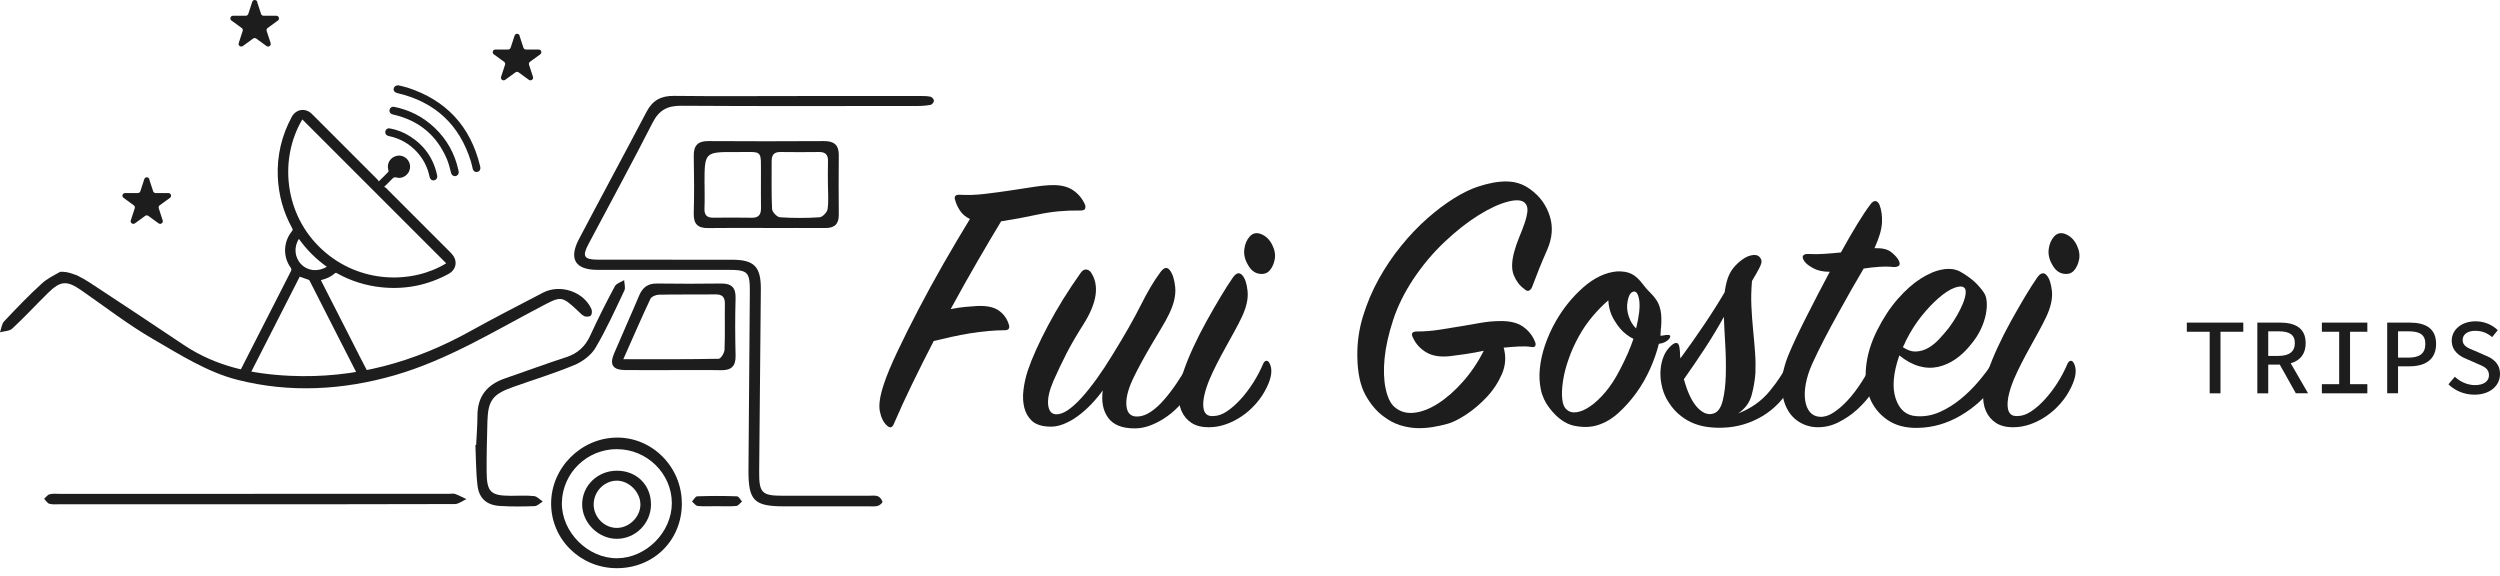 <svg width="243" height="56" viewBox="0 0 243 56" fill="none" xmlns="http://www.w3.org/2000/svg">
<path d="M94.279 21.285C93.854 21.088 93.531 20.811 93.304 20.462C93.076 20.114 92.915 19.75 92.819 19.376C92.743 19.078 92.88 18.927 93.233 18.927C94.006 18.977 94.824 18.952 95.683 18.851C96.541 18.75 97.385 18.639 98.208 18.513C99.031 18.386 99.804 18.27 100.527 18.159C101.249 18.048 101.875 17.992 102.4 17.992C103.198 17.992 103.845 18.169 104.345 18.518C104.845 18.866 105.219 19.331 105.466 19.902C105.517 20.053 105.517 20.184 105.466 20.296C105.416 20.407 105.264 20.462 105.017 20.462C103.592 20.437 102.239 20.563 100.956 20.836C99.668 21.114 98.456 21.336 97.309 21.513C96.658 22.584 95.91 23.851 95.061 25.311C94.213 26.771 93.329 28.346 92.405 30.044C92.905 29.943 93.359 29.877 93.774 29.837C94.183 29.801 94.567 29.771 94.915 29.746C95.865 29.695 96.582 29.837 97.067 30.175C97.552 30.513 97.885 30.968 98.057 31.539C98.183 31.912 98.041 32.099 97.642 32.099C97.168 32.099 96.642 32.124 96.072 32.175C95.496 32.226 94.905 32.301 94.294 32.397C93.683 32.498 93.072 32.614 92.46 32.751C91.849 32.887 91.284 33.019 90.758 33.145C90.036 34.544 89.344 35.923 88.682 37.281C88.021 38.64 87.415 39.958 86.869 41.231C86.718 41.58 86.505 41.63 86.233 41.383C85.884 41.085 85.647 40.615 85.52 39.979C85.394 39.342 85.536 38.438 85.935 37.266C86.207 36.443 86.647 35.403 87.243 34.14C87.839 32.882 88.521 31.518 89.283 30.059C90.046 28.599 90.859 27.109 91.733 25.584C92.607 24.063 93.455 22.629 94.279 21.28" fill="#1C1D1C"/>
<path d="M107.194 37.943C106.87 38.392 106.502 38.837 106.088 39.271C105.673 39.706 105.239 40.095 104.779 40.433C104.32 40.771 103.84 41.039 103.34 41.236C102.84 41.433 102.33 41.509 101.804 41.458C101.133 41.408 100.618 41.216 100.269 40.877C99.921 40.539 99.683 40.115 99.557 39.605C99.431 39.094 99.405 38.524 99.481 37.903C99.557 37.281 99.693 36.655 99.895 36.034C100.32 34.786 100.981 33.316 101.88 31.619C102.779 29.922 103.84 28.215 105.062 26.493C105.214 26.291 105.375 26.195 105.547 26.195C105.719 26.195 105.886 26.281 106.032 26.457C106.881 27.73 106.643 29.412 105.32 31.508C104.623 32.604 104.062 33.574 103.638 34.407C103.214 35.246 102.799 36.109 102.4 37.008C102.001 37.933 101.825 38.696 101.875 39.291C101.926 39.893 102.163 40.216 102.587 40.266C102.961 40.292 103.36 40.16 103.784 39.872C104.209 39.584 104.658 39.18 105.133 38.655C105.608 38.13 106.098 37.514 106.613 36.801C107.123 36.089 107.628 35.322 108.128 34.498C109.3 32.604 110.219 30.993 110.881 29.67C111.542 28.346 112.174 27.286 112.77 26.488C113.118 25.988 113.431 25.912 113.704 26.26C113.977 26.609 114.154 27.159 114.229 27.907C114.305 28.654 114.118 29.503 113.669 30.453C113.467 30.877 113.209 31.357 112.881 31.892C112.558 32.427 112.224 32.983 111.891 33.559C111.553 34.135 111.229 34.705 110.916 35.281C110.603 35.857 110.335 36.382 110.113 36.852C109.613 37.923 109.406 38.812 109.497 39.509C109.583 40.206 109.967 40.534 110.638 40.483C111.037 40.458 111.452 40.302 111.876 40.014C112.3 39.726 112.724 39.342 113.149 38.852C113.573 38.367 113.992 37.817 114.401 37.206C114.815 36.594 115.204 35.963 115.578 35.316C115.679 35.14 115.795 35.049 115.932 35.034C116.068 35.024 116.174 35.104 116.25 35.276C116.326 35.428 116.356 35.726 116.341 36.175C116.326 36.625 116.184 37.11 115.911 37.635C115.634 38.16 115.295 38.665 114.881 39.15C114.467 39.635 114.012 40.059 113.512 40.423C113.012 40.787 112.487 41.08 111.941 41.302C111.391 41.529 110.845 41.64 110.295 41.64C109.073 41.64 108.214 41.297 107.714 40.61C107.214 39.923 107.042 39.034 107.189 37.933" fill="#1C1D1C"/>
<path d="M123.659 23.796C123.907 24.296 123.987 24.77 123.902 25.22C123.816 25.669 123.644 26.033 123.397 26.306C123.149 26.579 122.806 26.68 122.366 26.604C121.932 26.528 121.573 26.24 121.3 25.74C121.002 25.24 120.881 24.735 120.947 24.225C121.007 23.715 121.189 23.296 121.487 22.972C121.785 22.649 122.159 22.578 122.609 22.765C123.058 22.952 123.407 23.296 123.659 23.796ZM117.558 41.534C116.836 41.534 116.255 41.393 115.815 41.105C115.381 40.817 115.053 40.433 114.84 39.943C114.628 39.458 114.542 38.883 114.578 38.221C114.613 37.559 114.77 36.842 115.048 36.069C115.275 35.397 115.583 34.63 115.982 33.766C116.381 32.902 116.81 32.059 117.275 31.22C117.74 30.382 118.194 29.594 118.644 28.841C119.093 28.094 119.492 27.468 119.841 26.968C120.164 26.518 120.462 26.442 120.74 26.74C121.013 27.038 121.189 27.558 121.265 28.291C121.341 29.028 121.154 29.867 120.704 30.816C120.502 31.241 120.27 31.7 119.992 32.2C119.72 32.7 119.432 33.215 119.134 33.756C118.836 34.291 118.548 34.827 118.275 35.367C118.002 35.903 117.765 36.408 117.563 36.882C117.113 37.978 116.911 38.862 116.962 39.519C117.012 40.181 117.336 40.489 117.937 40.438C118.361 40.438 118.8 40.287 119.245 39.989C119.694 39.691 120.139 39.302 120.573 38.827C121.007 38.352 121.422 37.812 121.811 37.2C122.199 36.589 122.528 35.958 122.801 35.312C122.902 35.135 123.008 35.054 123.119 35.069C123.23 35.079 123.326 35.16 123.402 35.312C123.7 35.887 123.614 36.66 123.139 37.63C122.866 38.206 122.518 38.736 122.093 39.221C121.669 39.706 121.204 40.12 120.709 40.453C120.209 40.792 119.694 41.054 119.154 41.241C118.618 41.428 118.088 41.524 117.563 41.524" fill="#1C1D1C"/>
<path d="M146.156 33.786C146.403 34.66 146.348 35.514 145.989 36.352C145.625 37.185 145.13 37.943 144.494 38.615C143.858 39.287 143.186 39.857 142.474 40.317C141.762 40.782 141.171 41.07 140.696 41.196C140.246 41.322 139.761 41.428 139.236 41.514C138.711 41.6 138.18 41.63 137.645 41.61C137.11 41.585 136.574 41.484 136.034 41.312C135.498 41.135 134.968 40.852 134.443 40.448C133.771 39.948 133.19 39.251 132.7 38.352C132.215 37.453 131.958 36.231 131.933 34.685C131.907 33.337 132.089 32.029 132.478 30.756C132.867 29.483 133.377 28.271 134.014 27.124C134.65 25.978 135.372 24.902 136.185 23.907C136.994 22.907 137.837 22.023 138.711 21.25C139.585 20.477 140.453 19.821 141.312 19.285C142.176 18.75 142.954 18.366 143.651 18.144C144.701 17.795 145.641 17.624 146.474 17.639C147.307 17.654 148.05 17.896 148.701 18.371C149.227 18.745 149.641 19.159 149.954 19.609C150.267 20.058 150.494 20.533 150.646 21.033C150.969 22.058 150.883 23.144 150.383 24.291C150.161 24.791 149.908 25.377 149.636 26.048C149.363 26.725 149.126 27.336 148.924 27.882C148.873 28.033 148.782 28.15 148.646 28.235C148.509 28.321 148.338 28.266 148.141 28.069C147.716 27.771 147.388 27.341 147.151 26.776C146.913 26.215 146.918 25.457 147.171 24.513C147.297 24.038 147.459 23.563 147.656 23.089C147.853 22.614 148.03 22.159 148.181 21.725C148.333 21.291 148.424 20.897 148.464 20.548C148.499 20.2 148.418 19.927 148.222 19.725C147.924 19.427 147.353 19.386 146.519 19.614C145.681 19.836 144.736 20.28 143.676 20.942C142.615 21.604 141.524 22.462 140.403 23.523C139.282 24.584 138.271 25.786 137.372 27.134C136.499 28.458 135.842 29.786 135.408 31.119C134.973 32.453 134.695 33.685 134.584 34.807C134.473 35.928 134.503 36.908 134.68 37.746C134.852 38.585 135.13 39.175 135.504 39.524C136.029 39.999 136.665 40.196 137.413 40.125C138.16 40.049 138.948 39.751 139.771 39.226C140.595 38.701 141.398 37.999 142.186 37.11C142.974 36.226 143.651 35.221 144.226 34.094C143.63 34.221 143.039 34.327 142.469 34.413C141.893 34.498 141.383 34.569 140.933 34.62C139.984 34.721 139.216 34.594 138.63 34.246C138.044 33.897 137.615 33.423 137.337 32.822C137.135 32.423 137.261 32.221 137.711 32.221C138.433 32.221 139.155 32.165 139.883 32.054C140.605 31.943 141.307 31.827 141.979 31.715C142.65 31.604 143.307 31.488 143.943 31.377C144.58 31.266 145.186 31.21 145.757 31.21C146.706 31.185 147.449 31.357 147.984 31.715C148.52 32.079 148.913 32.544 149.161 33.12C149.262 33.322 149.287 33.483 149.237 33.605C149.186 33.731 149.035 33.766 148.787 33.716C148.439 33.665 148.04 33.655 147.59 33.68C147.141 33.706 146.666 33.741 146.166 33.791" fill="#1C1D1C"/>
<path d="M159.03 31.917C159.328 30.72 159.429 29.796 159.328 29.149C159.227 28.553 159.04 28.281 158.768 28.346C158.495 28.407 158.308 28.715 158.207 29.266C158.106 29.766 158.146 30.261 158.318 30.761C158.49 31.261 158.727 31.645 159.03 31.922M158.768 32.933C158.545 32.832 158.308 32.685 158.055 32.483C157.656 32.185 157.273 31.735 156.914 31.134C156.55 30.538 156.358 29.887 156.333 29.19C155.833 29.614 155.328 30.124 154.818 30.725C154.308 31.326 153.848 31.988 153.454 32.71C153.055 33.433 152.722 34.17 152.464 34.918C152.201 35.665 152.02 36.372 151.924 37.034C151.823 37.696 151.797 38.276 151.848 38.776C151.898 39.276 152.045 39.625 152.297 39.822C152.545 40.044 152.873 40.13 153.272 40.064C153.671 40.004 154.111 39.812 154.58 39.483C155.055 39.16 155.54 38.706 156.04 38.115C156.54 37.529 157.015 36.801 157.464 35.923C157.737 35.397 157.99 34.882 158.212 34.372C158.434 33.862 158.621 33.382 158.773 32.933M162.253 32.933C162.005 33.21 161.667 33.372 161.242 33.417C161.04 34.215 160.758 35.034 160.384 35.867C160.01 36.7 159.561 37.483 159.035 38.206C158.51 38.928 157.939 39.569 157.313 40.135C156.692 40.696 156.03 41.09 155.328 41.312C154.656 41.534 153.888 41.559 153.025 41.388C152.166 41.211 151.358 40.64 150.61 39.665C150.186 39.115 149.903 38.514 149.767 37.852C149.631 37.19 149.6 36.498 149.676 35.776C149.752 35.054 149.919 34.306 150.181 33.534C150.444 32.761 150.787 31.998 151.212 31.251C151.934 29.978 152.828 28.872 153.888 27.937C154.949 27.003 156.04 26.483 157.161 26.382C157.737 26.356 158.207 26.437 158.586 26.624C158.965 26.811 159.333 27.154 159.707 27.654C159.929 27.953 160.157 28.21 160.379 28.422C160.601 28.634 160.808 28.877 160.995 29.149C161.182 29.422 161.318 29.761 161.404 30.16C161.49 30.559 161.51 31.094 161.46 31.771C161.434 31.922 161.424 32.064 161.424 32.2C161.424 32.337 161.409 32.483 161.389 32.63C161.515 32.63 161.631 32.619 161.743 32.594C161.854 32.569 161.985 32.554 162.136 32.554C162.263 32.554 162.328 32.594 162.344 32.665C162.359 32.736 162.323 32.827 162.253 32.928" fill="#1C1D1C"/>
<path d="M167.561 30.796C167.01 31.796 166.404 32.801 165.748 33.811C165.086 34.822 164.394 35.837 163.672 36.862C163.823 37.413 163.995 37.908 164.197 38.357C164.399 38.807 164.621 39.18 164.869 39.478C165.116 39.776 165.389 39.994 165.672 40.135C165.96 40.271 166.253 40.292 166.551 40.191C166.975 40.064 167.273 39.65 167.45 38.938C167.627 38.226 167.723 37.392 167.748 36.428C167.773 35.468 167.753 34.478 167.692 33.453C167.632 32.428 167.586 31.544 167.561 30.796ZM163.333 34.837C164.106 33.791 164.879 32.69 165.652 31.544C166.425 30.397 167.086 29.346 167.637 28.402C167.738 27.68 167.884 27.104 168.086 26.68C168.288 26.255 168.586 25.872 168.985 25.518C169.41 25.144 169.809 24.912 170.182 24.826C170.556 24.74 170.829 24.78 171.006 24.957C171.208 25.159 171.268 25.377 171.192 25.614C171.117 25.851 170.955 26.18 170.708 26.604C170.632 26.73 170.561 26.846 170.501 26.957C170.44 27.069 170.369 27.19 170.293 27.311C170.218 28.185 170.197 29.013 170.238 29.801C170.273 30.589 170.334 31.352 170.405 32.104C170.48 32.852 170.541 33.569 170.591 34.256C170.642 34.943 170.652 35.609 170.627 36.256C170.576 36.978 170.45 37.706 170.253 38.428C170.051 39.15 169.617 39.736 168.945 40.185C170.192 39.711 171.223 38.983 172.031 37.993C172.844 37.009 173.486 36.004 173.96 34.983C174.061 34.781 174.183 34.695 174.334 34.721C174.486 34.746 174.597 34.832 174.672 34.983C174.748 35.16 174.758 35.468 174.708 35.918C174.657 36.367 174.47 36.877 174.147 37.453C173.425 38.751 172.475 39.751 171.304 40.448C170.132 41.145 168.869 41.519 167.526 41.569C166.975 41.595 166.44 41.569 165.914 41.494C165.389 41.418 164.889 41.276 164.419 41.064C163.945 40.852 163.505 40.559 163.091 40.185C162.677 39.812 162.313 39.337 161.985 38.761C161.763 38.337 161.596 37.877 161.5 37.377C161.399 36.877 161.369 36.392 161.409 35.918C161.444 35.443 161.556 34.998 161.727 34.589C161.899 34.18 162.152 33.837 162.475 33.559C162.95 33.16 163.212 33.286 163.263 33.933C163.288 34.084 163.298 34.231 163.298 34.382C163.298 34.534 163.308 34.68 163.333 34.832" fill="#1C1D1C"/>
<path d="M177.855 26.417C177.203 26.417 176.678 26.306 176.264 26.079C175.849 25.851 175.572 25.644 175.42 25.442C175.218 25.17 175.173 24.968 175.269 24.841C175.37 24.715 175.557 24.665 175.829 24.69C176.355 24.715 176.88 24.71 177.4 24.669C177.925 24.634 178.435 24.589 178.936 24.538C179.511 23.493 180.047 22.563 180.547 21.75C181.047 20.942 181.456 20.321 181.784 19.896C181.961 19.649 182.128 19.528 182.289 19.543C182.451 19.553 182.582 19.674 182.683 19.896C182.885 20.422 182.966 21.013 182.926 21.674C182.89 22.336 182.643 23.154 182.198 24.124C182.921 24.099 183.451 24.22 183.789 24.478C184.128 24.74 184.37 24.998 184.517 25.245C184.789 25.72 184.643 25.957 184.067 25.957C183.643 25.907 183.168 25.902 182.643 25.937C182.118 25.973 181.618 26.028 181.148 26.104C180.774 26.73 180.375 27.417 179.951 28.165C179.526 28.912 179.092 29.695 178.643 30.503C178.193 31.311 177.749 32.14 177.314 32.973C176.88 33.812 176.486 34.615 176.137 35.387C175.839 36.059 175.632 36.706 175.521 37.317C175.41 37.928 175.39 38.468 175.466 38.943C175.541 39.418 175.698 39.792 175.935 40.064C176.173 40.337 176.491 40.489 176.89 40.514C177.314 40.539 177.759 40.403 178.218 40.1C178.678 39.802 179.143 39.403 179.602 38.903C180.062 38.403 180.506 37.822 180.931 37.16C181.355 36.499 181.739 35.822 182.092 35.12C182.219 34.892 182.36 34.771 182.522 34.746C182.683 34.721 182.804 34.847 182.875 35.12C182.976 35.418 182.986 35.746 182.911 36.094C182.835 36.443 182.698 36.832 182.501 37.256C182.375 37.529 182.138 37.913 181.789 38.398C181.441 38.883 181.001 39.362 180.481 39.837C179.956 40.312 179.36 40.716 178.683 41.054C178.011 41.393 177.299 41.549 176.552 41.524C175.93 41.499 175.354 41.317 174.829 40.984C174.304 40.645 173.9 40.166 173.612 39.544C173.324 38.923 173.188 38.17 173.198 37.297C173.208 36.423 173.44 35.453 173.89 34.377C174.289 33.428 174.849 32.236 175.577 30.801C176.299 29.367 177.062 27.902 177.86 26.402" fill="#1C1D1C"/>
<path d="M184.966 33.751C185.416 34.049 185.85 34.19 186.274 34.165C186.699 34.14 187.098 34.014 187.471 33.791C187.845 33.569 188.194 33.281 188.517 32.928C188.84 32.579 189.138 32.231 189.416 31.882C189.714 31.483 189.982 31.079 190.219 30.665C190.456 30.251 190.648 29.862 190.8 29.488C190.951 29.114 191.037 28.791 191.063 28.513C191.088 28.241 191.037 28.054 190.911 27.953C190.709 27.801 190.386 27.816 189.936 27.988C189.487 28.165 188.987 28.488 188.441 28.963C187.891 29.438 187.335 30.023 186.774 30.72C186.214 31.417 185.709 32.215 185.259 33.114C185.209 33.241 185.158 33.352 185.108 33.453C185.057 33.554 185.007 33.655 184.956 33.751M184.618 34.539C184.017 36.261 183.901 37.665 184.264 38.751C184.628 39.837 185.305 40.403 186.305 40.453C187.077 40.504 187.825 40.367 188.552 40.044C189.275 39.721 189.956 39.297 190.593 38.771C191.229 38.246 191.815 37.665 192.351 37.034C192.886 36.398 193.356 35.766 193.755 35.145C193.856 34.993 193.967 34.923 194.093 34.923C194.219 34.923 194.32 35.009 194.391 35.185C194.467 35.337 194.467 35.635 194.391 36.084C194.315 36.534 194.103 37.009 193.755 37.509C192.957 38.655 191.896 39.615 190.573 40.393C189.249 41.166 187.865 41.565 186.416 41.59C185.219 41.615 184.229 41.352 183.441 40.802C182.653 40.251 182.087 39.544 181.739 38.67C181.39 37.797 181.269 36.786 181.385 35.64C181.496 34.493 181.855 33.316 182.451 32.12C183.052 30.922 183.724 29.897 184.471 29.049C185.219 28.2 185.966 27.538 186.719 27.064C187.466 26.589 188.179 26.296 188.85 26.185C189.522 26.074 190.098 26.154 190.573 26.427C191.047 26.7 191.457 26.988 191.81 27.286C192.159 27.584 192.482 27.948 192.785 28.372C192.962 28.599 193.068 28.897 193.103 29.271C193.138 29.645 193.118 30.064 193.027 30.523C192.941 30.983 192.78 31.473 192.542 31.983C192.305 32.493 191.987 32.988 191.588 33.463C191.138 34.039 190.648 34.508 190.108 34.887C189.573 35.261 189.002 35.519 188.406 35.655C187.805 35.791 187.189 35.776 186.552 35.599C185.916 35.423 185.274 35.074 184.623 34.554" fill="#1C1D1C"/>
<path d="M201.846 23.796C202.094 24.296 202.174 24.77 202.089 25.22C202.003 25.669 201.831 26.033 201.584 26.306C201.336 26.579 200.993 26.68 200.553 26.604C200.119 26.528 199.76 26.24 199.487 25.74C199.189 25.24 199.068 24.735 199.134 24.225C199.195 23.715 199.376 23.296 199.674 22.972C199.972 22.649 200.346 22.578 200.796 22.765C201.245 22.952 201.594 23.296 201.846 23.796ZM195.745 41.534C195.023 41.534 194.442 41.393 194.002 41.105C193.568 40.817 193.24 40.433 193.027 39.943C192.815 39.458 192.729 38.883 192.765 38.221C192.8 37.559 192.957 36.842 193.235 36.069C193.462 35.397 193.77 34.63 194.169 33.766C194.568 32.902 194.997 32.059 195.462 31.22C195.922 30.387 196.381 29.594 196.826 28.841C197.275 28.094 197.674 27.468 198.023 26.968C198.346 26.518 198.644 26.442 198.922 26.74C199.194 27.038 199.371 27.558 199.447 28.291C199.523 29.028 199.336 29.867 198.886 30.816C198.684 31.241 198.452 31.7 198.174 32.2C197.901 32.7 197.614 33.215 197.316 33.756C197.018 34.291 196.73 34.827 196.457 35.367C196.184 35.903 195.947 36.408 195.745 36.882C195.295 37.978 195.093 38.862 195.144 39.519C195.194 40.181 195.518 40.489 196.119 40.438C196.543 40.438 196.977 40.287 197.427 39.989C197.876 39.691 198.321 39.302 198.755 38.827C199.189 38.352 199.604 37.812 199.993 37.2C200.381 36.589 200.71 35.958 200.982 35.312C201.084 35.135 201.19 35.054 201.301 35.069C201.412 35.079 201.508 35.16 201.584 35.312C201.882 35.887 201.796 36.66 201.321 37.63C201.048 38.206 200.7 38.736 200.275 39.221C199.851 39.706 199.386 40.12 198.891 40.453C198.391 40.792 197.876 41.054 197.336 41.241C196.8 41.428 196.27 41.524 195.745 41.524" fill="#1C1D1C"/>
<path d="M214.781 32.246H212.559V31.357H218.049V32.246H215.832V38.231H214.781V32.246Z" fill="#1C1D1C"/>
<path d="M222.221 34.554L224.342 38.226H223.155L221.433 35.15L222.221 34.554ZM221.509 34.589C222.514 34.589 223.059 34.17 223.059 33.347C223.059 32.524 222.509 32.205 221.509 32.205H220.473V34.594H221.509V34.589ZM219.413 31.357H221.635C223.044 31.357 224.11 31.862 224.11 33.347C224.11 34.832 223.049 35.438 221.635 35.438H220.473V38.231H219.413V31.357Z" fill="#1C1D1C"/>
<path d="M225.686 37.342H227.368V32.246H225.686V31.357H230.106V32.246H228.424V37.342H230.106V38.231H225.686V37.342Z" fill="#1C1D1C"/>
<path d="M234.106 34.761C235.212 34.761 235.742 34.337 235.742 33.428C235.742 32.518 235.197 32.205 234.106 32.205H233.09V34.761H234.106ZM232.04 31.357H234.207C235.717 31.357 236.788 31.877 236.788 33.428C236.788 34.978 235.702 35.605 234.207 35.605H233.09V38.226H232.035V31.352L232.04 31.357Z" fill="#1C1D1C"/>
<path d="M237.995 37.347L238.611 36.62C239.131 37.11 239.828 37.433 240.576 37.433C241.444 37.433 241.929 37.034 241.929 36.478C241.929 35.806 241.429 35.62 240.747 35.332L239.778 34.907C239.075 34.63 238.308 34.125 238.308 33.109C238.308 32.039 239.272 31.23 240.626 31.23C241.475 31.23 242.252 31.569 242.783 32.094L242.237 32.766C241.778 32.382 241.278 32.155 240.576 32.155C239.874 32.155 239.368 32.488 239.368 33.054C239.368 33.65 239.959 33.867 240.565 34.104L241.495 34.514C242.359 34.847 243 35.352 243 36.357C243 37.458 242.071 38.362 240.51 38.362C239.525 38.362 238.631 37.978 237.984 37.352" fill="#1C1D1C"/>
<path d="M77.454 9.33C81.444 9.33 85.434 9.33 89.424 9.33C89.763 9.33 90.111 9.33 90.445 9.401C90.586 9.431 90.773 9.643 90.778 9.78C90.783 9.916 90.606 10.158 90.48 10.184C90.076 10.264 89.657 10.3 89.243 10.3C81.565 10.305 73.888 10.33 66.216 10.28C64.862 10.27 64.059 10.704 63.433 11.926C61.413 15.881 59.291 19.785 57.21 23.705C56.564 24.917 56.741 25.235 58.145 25.24C62.478 25.25 66.807 25.24 71.141 25.245C73.317 25.245 73.969 25.917 73.954 28.129C73.903 34.019 73.843 39.908 73.792 45.797C73.772 47.913 74.04 48.186 76.095 48.186C78.868 48.186 81.641 48.186 84.419 48.186C84.722 48.186 85.05 48.136 85.323 48.231C85.52 48.302 85.707 48.56 85.778 48.772C85.803 48.853 85.515 49.12 85.333 49.171C85.046 49.247 84.732 49.216 84.429 49.216C81.692 49.216 78.959 49.216 76.222 49.216C73.282 49.216 72.732 48.661 72.752 45.666C72.792 39.928 72.843 34.19 72.883 28.453C72.898 26.402 72.716 26.23 70.706 26.23C66.489 26.23 62.271 26.235 58.054 26.23C55.907 26.225 55.261 25.159 56.281 23.23C58.453 19.098 60.68 14.992 62.847 10.861C63.428 9.749 64.261 9.305 65.509 9.32C69.499 9.365 73.489 9.335 77.479 9.335" fill="#1C1D1C"/>
<path d="M57.483 30.033C56.731 28.346 54.448 27.579 52.781 28.447C50.438 29.675 48.079 30.872 45.766 32.16C40.295 35.21 34.497 36.817 28.189 36.529C24.486 36.357 20.996 35.625 17.87 33.533C14.819 31.493 11.763 29.457 8.692 27.447C8.314 27.2 7.91 26.983 7.485 26.765C7.314 26.705 7.142 26.639 6.965 26.584C6.561 26.447 6.197 26.402 5.849 26.422C5.212 26.776 4.586 27.089 4.086 27.538C2.798 28.705 1.596 29.968 0.404 31.23C0.162 31.488 0.131 31.938 0 32.301C0.404 32.185 0.919 32.19 1.192 31.938C2.379 30.836 3.48 29.644 4.632 28.508C5.894 27.265 6.49 27.24 7.93 28.235C10.233 29.831 12.465 31.564 14.885 32.963C17.496 34.478 20.168 36.175 23.037 36.907C28.103 38.211 33.325 37.933 38.386 36.468C43.432 35.008 47.907 32.266 52.513 29.841C54.534 28.781 54.554 28.7 56.18 30.225C56.382 30.412 56.574 30.639 56.817 30.74C56.993 30.816 57.322 30.786 57.433 30.665C57.549 30.538 57.559 30.21 57.483 30.033Z" fill="#1C1D1C"/>
<path d="M80.475 18.063C80.475 17.27 80.455 16.472 80.48 15.679C80.5 15.063 80.252 14.77 79.621 14.775C78.374 14.79 77.121 14.795 75.874 14.775C75.232 14.765 75 15.058 75.005 15.669C75.015 17.219 74.969 18.775 75.045 20.321C75.06 20.608 75.525 21.099 75.808 21.119C77.086 21.204 78.379 21.204 79.662 21.119C79.95 21.099 80.389 20.639 80.439 20.336C80.556 19.598 80.475 18.826 80.48 18.073M68.484 17.881C68.484 18.674 68.509 19.472 68.474 20.265C68.449 20.896 68.706 21.169 69.328 21.159C70.575 21.149 71.828 21.139 73.075 21.164C73.793 21.179 73.984 20.805 73.969 20.169C73.949 19.184 73.969 18.199 73.964 17.214C73.939 14.431 74.262 14.795 71.56 14.78C68.479 14.76 68.479 14.78 68.479 17.876M74.419 22.159C72.56 22.159 70.696 22.139 68.838 22.169C67.822 22.184 67.403 21.77 67.433 20.74C67.484 18.881 67.469 17.022 67.433 15.159C67.418 14.154 67.822 13.704 68.848 13.714C72.606 13.739 76.363 13.734 80.121 13.714C81.061 13.714 81.535 14.088 81.53 15.058C81.515 16.992 81.51 18.927 81.53 20.866C81.54 21.79 81.111 22.169 80.217 22.164C78.283 22.149 76.343 22.164 74.409 22.164" fill="#1C1D1C"/>
<path d="M24.754 47.999H43.664C43.856 47.999 44.063 47.949 44.23 48.009C44.609 48.146 44.968 48.343 45.336 48.514C44.962 48.681 44.584 48.994 44.21 48.994C35.74 49.025 27.274 49.014 18.809 49.014C14.481 49.014 10.152 49.014 5.824 49.014C5.48 49.014 5.127 49.055 4.803 48.969C4.601 48.913 4.46 48.651 4.288 48.484C4.465 48.328 4.627 48.09 4.829 48.04C5.152 47.959 5.505 48.004 5.849 48.004C12.152 48.004 18.456 48.004 24.759 48.004" fill="#1C1D1C"/>
<path d="M59.973 43.655C57.044 43.655 54.66 45.979 54.614 48.878C54.574 51.722 57.15 54.292 59.999 54.262C62.817 54.232 65.302 51.722 65.302 48.908C65.302 46.039 62.893 43.66 59.973 43.66M66.277 48.928C66.277 52.53 63.529 55.247 59.918 55.227C56.403 55.207 53.579 52.424 53.569 48.964C53.559 45.489 56.448 42.575 59.938 42.534C63.403 42.494 66.277 45.393 66.272 48.928" fill="#1C1D1C"/>
<path d="M60.585 34.913C63.878 34.913 66.863 34.933 69.853 34.872C70.06 34.872 70.414 34.306 70.424 33.993C70.484 32.513 70.434 31.034 70.459 29.549C70.469 28.867 70.207 28.604 69.52 28.614C67.696 28.644 65.873 28.604 64.049 28.644C63.762 28.649 63.322 28.826 63.221 29.049C62.352 30.887 61.544 32.761 60.585 34.918M65.398 35.973C63.842 35.973 62.287 35.988 60.736 35.968C59.564 35.953 59.231 35.443 59.686 34.367C60.484 32.483 61.327 30.624 62.12 28.74C62.453 27.947 62.959 27.548 63.847 27.558C65.933 27.589 68.019 27.584 70.106 27.558C71.116 27.548 71.53 27.963 71.499 28.998C71.444 30.852 71.454 32.715 71.499 34.569C71.525 35.609 71.07 36.004 70.07 35.983C68.514 35.953 66.959 35.978 65.408 35.973" fill="#1C1D1C"/>
<path d="M46.281 43.246C46.326 42.297 46.407 41.352 46.407 40.403C46.407 38.509 47.361 37.367 49.099 36.776C51.074 36.099 53.029 35.367 55.014 34.726C56.145 34.362 56.887 33.685 57.377 32.604C58.12 30.983 58.923 29.392 59.766 27.821C59.913 27.543 60.362 27.422 60.67 27.23C60.681 27.569 60.817 27.962 60.691 28.23C59.797 30.114 58.938 32.023 57.877 33.816C57.453 34.529 56.625 35.15 55.837 35.478C53.882 36.296 51.842 36.913 49.842 37.625C47.887 38.322 47.437 38.928 47.377 40.958C47.331 42.59 47.291 44.221 47.301 45.858C47.316 47.827 47.695 48.186 49.639 48.191C50.397 48.191 51.165 48.141 51.917 48.221C52.21 48.252 52.478 48.565 52.756 48.747C52.493 48.903 52.236 49.186 51.973 49.196C50.837 49.237 49.69 49.252 48.559 49.176C47.321 49.095 46.569 48.454 46.417 47.221C46.255 45.908 46.271 44.575 46.21 43.251C46.235 43.251 46.261 43.251 46.291 43.251" fill="#1C1D1C"/>
<path d="M69.636 49.201C69.03 49.201 68.418 49.237 67.817 49.181C67.621 49.161 67.449 48.898 67.262 48.747C67.428 48.57 67.595 48.247 67.767 48.242C69.055 48.196 70.343 48.196 71.631 48.242C71.802 48.247 71.964 48.57 72.126 48.747C71.939 48.898 71.762 49.166 71.56 49.181C70.919 49.237 70.272 49.201 69.631 49.201" fill="#1C1D1C"/>
<path d="M59.933 46.721C58.686 46.742 57.666 47.828 57.706 49.105C57.746 50.328 58.787 51.333 59.989 51.313C61.181 51.292 62.236 50.237 62.247 49.055C62.262 47.838 61.135 46.706 59.933 46.721ZM63.277 49.04C63.272 50.868 61.767 52.378 59.953 52.373C58.155 52.373 56.59 50.812 56.585 49.03C56.585 47.206 58.075 45.757 59.964 45.752C61.878 45.752 63.282 47.141 63.277 49.035" fill="#1C1D1C"/>
<path d="M31.295 24.245C27.598 20.841 27.123 15.421 29.386 11.608C34.048 16.27 38.71 20.937 43.372 25.594C40.109 27.589 34.982 27.639 31.295 24.245ZM29.27 25.68C28.633 25.023 28.542 24.018 29.053 23.22C29.81 24.275 30.709 25.18 31.77 25.932C30.901 26.447 29.911 26.346 29.27 25.68ZM43.882 24.634C41.76 22.513 39.644 20.396 37.523 18.275C37.477 18.23 37.407 18.204 37.341 18.164C37.634 17.871 37.886 17.634 38.119 17.386C38.245 17.25 38.356 17.194 38.558 17.255C38.962 17.376 39.412 17.179 39.664 16.825C39.917 16.467 39.927 15.992 39.69 15.623C39.452 15.25 39.008 15.058 38.589 15.143C37.942 15.27 37.563 15.891 37.745 16.522C37.76 16.578 37.78 16.669 37.745 16.704C37.457 17.007 37.154 17.3 36.821 17.628C36.775 17.563 36.74 17.502 36.694 17.452C34.573 15.325 32.452 13.204 30.325 11.083C29.699 10.456 28.775 10.588 28.355 11.366C27.381 13.179 26.916 15.113 27.002 17.179C27.078 18.957 27.537 20.624 28.401 22.184C28.462 22.296 28.467 22.361 28.381 22.467C27.537 23.503 27.482 24.932 28.25 26.013C28.34 26.144 28.34 26.23 28.275 26.366C26.578 29.685 24.886 33.008 23.194 36.327C23.194 36.327 23.194 36.327 23.194 36.332C23.567 36.332 23.936 36.332 24.31 36.352C25.921 33.19 27.527 30.038 29.133 26.892C29.442 26.998 29.729 27.094 30.012 27.2C30.058 27.215 30.088 27.276 30.113 27.321C30.952 28.963 31.785 30.604 32.618 32.246C33.386 33.751 34.154 35.256 34.922 36.761C34.997 36.761 35.078 36.756 35.154 36.751C35.417 36.711 35.684 36.68 35.952 36.665C35.927 36.544 35.886 36.418 35.821 36.301C35.22 35.175 34.654 34.029 34.073 32.892C33.285 31.352 32.502 29.806 31.714 28.266C31.543 27.927 31.371 27.584 31.194 27.24C31.23 27.225 31.255 27.215 31.28 27.205C31.76 27.084 32.199 26.877 32.568 26.553C32.649 26.483 32.709 26.533 32.77 26.569C34.124 27.321 35.568 27.771 37.109 27.927C39.397 28.16 41.558 27.725 43.584 26.634C44.392 26.2 44.518 25.286 43.872 24.639" fill="#1C1D1C"/>
<path d="M38.715 8.29C38.967 8.355 39.3 8.416 39.624 8.522C43.377 9.744 45.725 12.28 46.66 16.119C46.68 16.209 46.7 16.305 46.69 16.396C46.675 16.573 46.518 16.709 46.341 16.72C46.149 16.73 45.998 16.613 45.947 16.412C45.892 16.179 45.851 15.947 45.781 15.72C44.675 12.118 42.28 9.906 38.619 9.047C38.341 8.982 38.199 8.78 38.285 8.547C38.341 8.391 38.477 8.295 38.715 8.295" fill="#1C1D1C"/>
<path d="M44.594 16.715C44.594 16.937 44.462 17.093 44.27 17.119C44.068 17.149 43.907 17.023 43.846 16.811C43.725 16.381 43.634 15.937 43.462 15.527C42.477 13.159 40.72 11.704 38.219 11.133C38.002 11.083 37.886 10.982 37.861 10.82C37.82 10.547 38.043 10.33 38.315 10.386C39.805 10.684 41.108 11.351 42.215 12.391C43.427 13.533 44.205 14.921 44.558 16.543C44.573 16.608 44.584 16.674 44.589 16.715" fill="#1C1D1C"/>
<path d="M37.447 12.855C37.447 12.608 37.644 12.436 37.901 12.482C38.593 12.608 39.24 12.861 39.836 13.239C41.245 14.133 42.139 15.396 42.487 17.033C42.543 17.28 42.422 17.482 42.2 17.527C41.992 17.568 41.806 17.427 41.755 17.184C41.558 16.24 41.134 15.416 40.472 14.714C39.735 13.931 38.836 13.447 37.79 13.224C37.573 13.179 37.452 13.047 37.447 12.855Z" fill="#1C1D1C"/>
<path d="M50.493 3.461L50.877 4.638C50.912 4.744 51.013 4.815 51.124 4.815H52.362C52.609 4.815 52.715 5.133 52.514 5.279L51.513 6.007C51.422 6.072 51.387 6.188 51.422 6.295L51.806 7.471C51.882 7.709 51.609 7.906 51.407 7.759L50.407 7.032C50.316 6.966 50.195 6.966 50.104 7.032L49.104 7.759C48.902 7.906 48.629 7.709 48.705 7.471L49.089 6.295C49.124 6.188 49.089 6.072 48.998 6.007L47.998 5.279C47.796 5.133 47.902 4.815 48.15 4.815H49.387C49.498 4.815 49.599 4.744 49.635 4.638L50.018 3.461C50.094 3.224 50.432 3.224 50.508 3.461" fill="#1C1D1C"/>
<path d="M14.501 17.411L14.885 18.588C14.92 18.694 15.021 18.765 15.132 18.765H16.37C16.617 18.765 16.723 19.083 16.521 19.23L15.521 19.957C15.43 20.023 15.395 20.139 15.43 20.245L15.814 21.422C15.89 21.659 15.617 21.856 15.415 21.71L14.415 20.982C14.324 20.917 14.203 20.917 14.112 20.982L13.112 21.71C12.91 21.856 12.637 21.659 12.713 21.422L13.097 20.245C13.132 20.139 13.097 20.023 13.006 19.957L12.006 19.23C11.804 19.083 11.905 18.765 12.157 18.765H13.395C13.506 18.765 13.607 18.694 13.642 18.588L14.026 17.411C14.102 17.174 14.44 17.174 14.516 17.411" fill="#1C1D1C"/>
<path d="M24.991 0.178L25.375 1.355C25.411 1.461 25.512 1.532 25.623 1.532H26.86C27.108 1.532 27.214 1.85 27.012 1.996L26.012 2.724C25.921 2.789 25.885 2.905 25.921 3.012L26.305 4.188C26.38 4.426 26.108 4.623 25.906 4.476L24.906 3.749C24.815 3.683 24.693 3.683 24.602 3.749L23.602 4.476C23.4 4.623 23.128 4.426 23.203 4.188L23.587 3.012C23.623 2.905 23.587 2.789 23.496 2.724L22.496 1.996C22.294 1.85 22.4 1.532 22.648 1.532H23.885C23.996 1.532 24.097 1.461 24.133 1.355L24.517 0.178C24.592 -0.059 24.931 -0.059 25.007 0.178" fill="#1C1D1C"/>
</svg>
